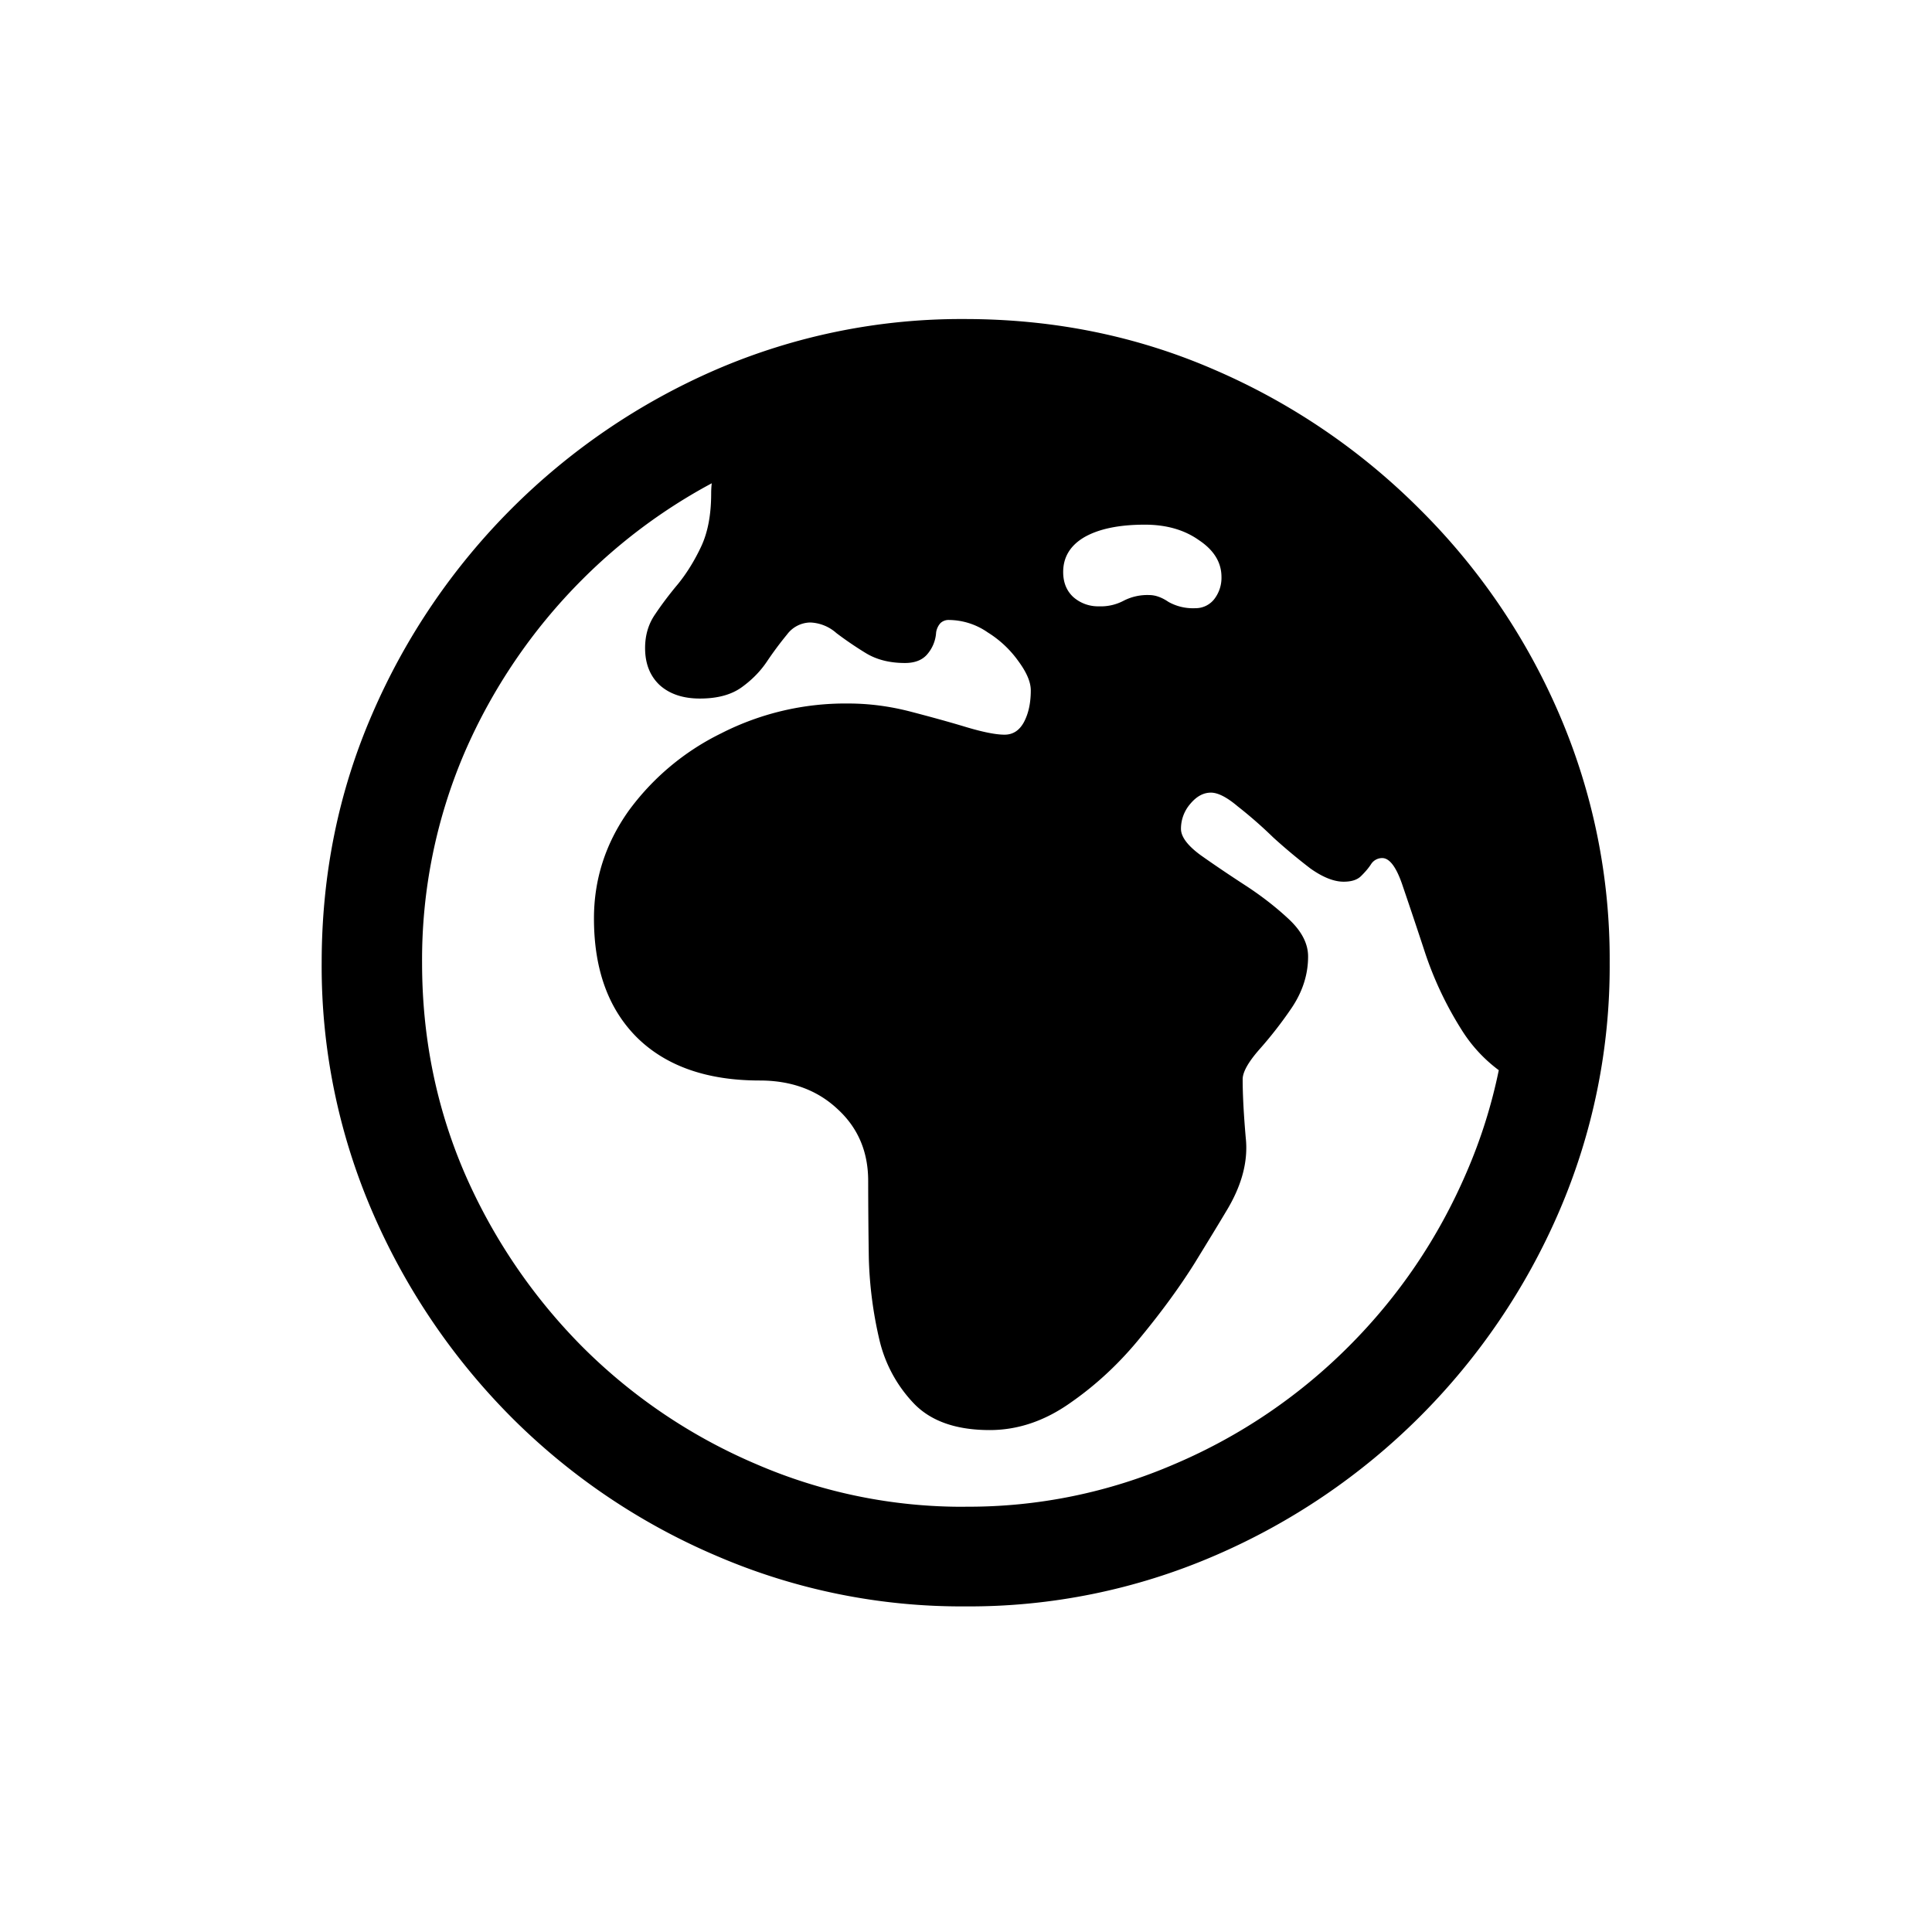 <svg width="30" height="30" viewBox="0 0 30 30" fill="none" xmlns="http://www.w3.org/2000/svg"><path d="M15.368 22.206c-.51 0-.897-.132-1.162-.397a2.132 2.132 0 0 1-.551-1.006 6.257 6.257 0 0 1-.164-1.267 84.38 84.38 0 0 1-.01-1.2c0-.452-.158-.823-.474-1.113-.316-.297-.72-.445-1.21-.445-.813 0-1.445-.22-1.896-.658-.452-.445-.678-1.064-.678-1.858 0-.606.178-1.16.533-1.664a3.906 3.906 0 0 1 1.441-1.21 4.24 4.24 0 0 1 1.974-.464c.323 0 .645.042.968.126.322.084.613.164.87.242.259.077.455.116.59.116.13 0 .23-.065.3-.194.072-.135.107-.3.107-.493 0-.13-.064-.28-.193-.455a1.65 1.65 0 0 0-.474-.445 1.068 1.068 0 0 0-.6-.194.183.183 0 0 0-.136.049.278.278 0 0 0-.067.145.572.572 0 0 1-.146.348c-.077.084-.19.126-.338.126-.239 0-.442-.052-.61-.155a5.542 5.542 0 0 1-.455-.31.646.646 0 0 0-.406-.164.458.458 0 0 0-.358.184 5.43 5.43 0 0 0-.31.416c-.103.155-.235.29-.396.406-.162.117-.378.175-.649.175-.264 0-.474-.071-.629-.213-.148-.142-.222-.332-.222-.571 0-.2.052-.374.155-.523.103-.154.222-.312.358-.474.135-.167.255-.361.358-.58.103-.22.155-.494.155-.823 0-.354.132-.696.396-1.025.271-.33.694-.597 1.268-.803.58-.213 1.338-.32 2.274-.32 1.303 0 2.525.249 3.667.745a9.587 9.587 0 0 1 3.009 2.052 9.568 9.568 0 0 1 2.042 3.018 9.031 9.031 0 0 1 .735 3.62c0 .412-.074.777-.223 1.093-.148.31-.335.577-.56.803a2.29 2.29 0 0 1-.959-.861 5.475 5.475 0 0 1-.56-1.18 97.378 97.378 0 0 0-.35-1.046c-.096-.29-.203-.435-.319-.435a.205.205 0 0 0-.174.096c-.038.059-.09.12-.155.184-.058.058-.148.087-.27.087-.149 0-.32-.067-.513-.203a8.83 8.83 0 0 1-.58-.484 6.87 6.87 0 0 0-.552-.483c-.168-.142-.307-.213-.416-.213-.117 0-.223.058-.32.174a.59.59 0 0 0-.145.387c0 .123.1.258.3.406.2.142.429.297.687.465.258.167.487.345.687.532.2.187.3.38.3.58 0 .278-.084.542-.252.794a6.294 6.294 0 0 1-.512.658c-.168.193-.252.345-.252.455 0 .238.016.541.048.91.04.367-.064.75-.31 1.15-.096.162-.257.426-.483.794-.226.361-.503.742-.832 1.142-.323.4-.687.742-1.094 1.025-.4.284-.819.426-1.257.426zM17.845 9.24c.096 0 .196.036.3.107a.779.779 0 0 0 .416.097.367.367 0 0 0 .29-.136.54.54 0 0 0 .116-.348c0-.226-.116-.416-.348-.571-.226-.161-.507-.242-.842-.242-.4 0-.713.065-.939.194-.219.129-.329.31-.329.541 0 .162.052.29.155.387a.58.58 0 0 0 .397.146.76.76 0 0 0 .387-.087.803.803 0 0 1 .397-.088zM14.99 24.944a9.608 9.608 0 0 1-3.86-.783 10.08 10.08 0 0 1-3.193-2.158 10.3 10.3 0 0 1-2.158-3.193 9.608 9.608 0 0 1-.784-3.86c0-1.368.261-2.655.784-3.861a10.25 10.25 0 0 1 5.341-5.35 9.608 9.608 0 0 1 3.86-.785c1.375 0 2.665.261 3.87.784a10.217 10.217 0 0 1 3.194 2.167 10.102 10.102 0 0 1 2.167 3.183 9.608 9.608 0 0 1 .784 3.861 9.608 9.608 0 0 1-.784 3.86 10.218 10.218 0 0 1-5.36 5.352 9.607 9.607 0 0 1-3.86.783zm0-1.548a8.058 8.058 0 0 0 3.261-.667 8.542 8.542 0 0 0 2.69-1.82c.78-.78 1.39-1.68 1.829-2.699a8.058 8.058 0 0 0 .667-3.26 8.058 8.058 0 0 0-.667-3.262 8.464 8.464 0 0 0-1.83-2.69 8.66 8.66 0 0 0-2.699-1.819 8.058 8.058 0 0 0-3.26-.667 8.035 8.035 0 0 0-3.252.667A8.543 8.543 0 0 0 9.04 9a8.68 8.68 0 0 0-1.828 2.69 8.16 8.16 0 0 0-.658 3.26c0 1.155.22 2.242.658 3.261a8.8 8.8 0 0 0 1.829 2.7 8.542 8.542 0 0 0 2.69 1.819 8.058 8.058 0 0 0 3.26.667z" fill="currentColor"/></svg>
